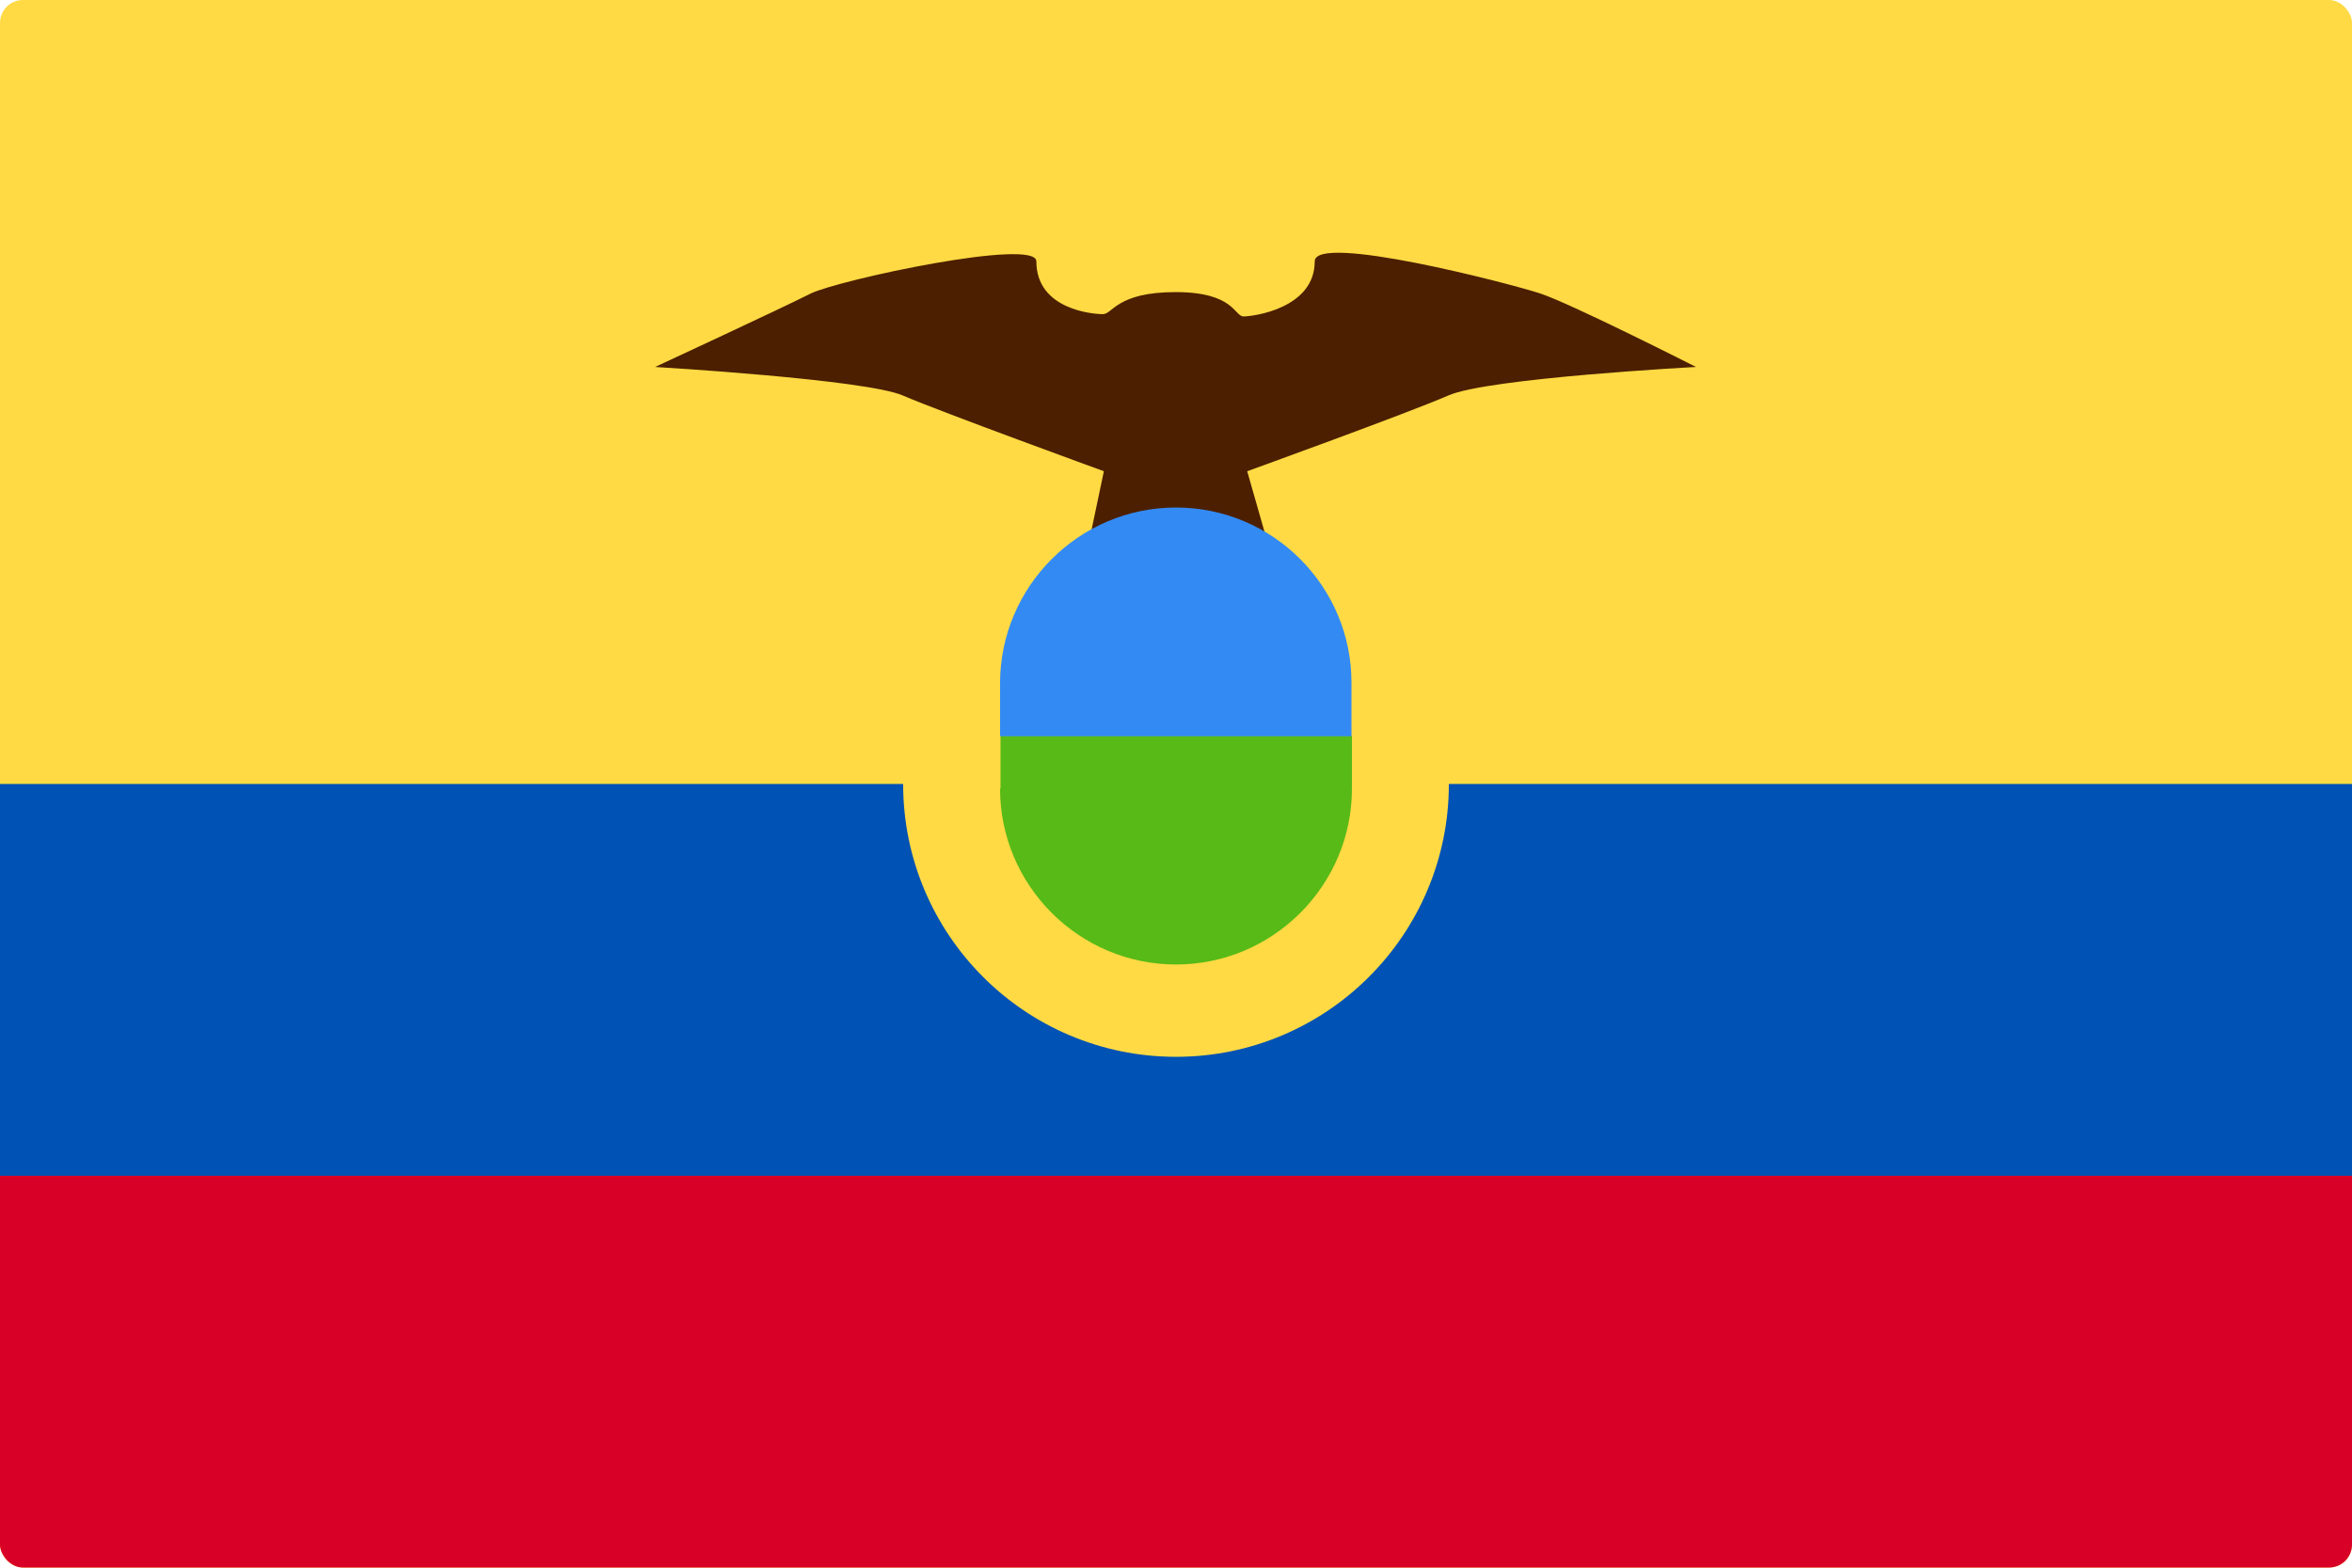 <svg width="513" height="342" viewBox="0 0 513 342" fill="none" xmlns="http://www.w3.org/2000/svg">
<g clip-path="url(#clip0_301_1308)">
<path d="M0 0H513V341.967H0V0Z" fill="#FFDA44"/>
<path d="M0 171.033H513V256.5H0V171.033Z" fill="#0052B4"/>
<path d="M0 256.5H513V341.967H0V256.5Z" fill="#D80027"/>
<path d="M256.5 230.549C289.37 230.549 316.016 203.903 316.016 171.033C316.016 138.164 289.37 111.517 256.5 111.517C223.63 111.517 196.984 138.164 196.984 171.033C196.984 203.903 223.63 230.549 256.5 230.549Z" fill="#FFDA44"/>
<path d="M369.921 80.056C369.921 80.056 342.668 66.229 335.955 64.025C329.242 61.821 286.759 50.799 286.759 57.011C286.759 67.331 273.233 69.034 271.229 69.034C269.225 69.034 269.225 63.724 256.4 63.724C243.575 63.724 242.673 68.534 240.569 68.534C238.365 68.534 226.041 67.532 226.041 57.011C226.041 51.801 183.057 61.019 176.845 64.025C170.733 67.131 142.879 80.056 142.879 80.056C142.879 80.056 188.768 82.761 196.884 86.268C205 89.775 240.769 102.8 240.769 102.8L237.964 116.126H275.838L272.03 102.8C272.03 102.8 307.199 90.076 315.916 86.268C324.633 82.461 369.921 80.056 369.921 80.056Z" fill="#4C1F00"/>
<path d="M218.125 172.035C218.125 193.177 235.359 210.41 256.5 210.41C277.641 210.41 294.875 193.177 294.875 172.035V160.513H218.225V172.035H218.125Z" fill="#57BA17"/>
<path d="M256.5 110.716C235.359 110.716 218.125 127.949 218.125 149.091V160.613H294.775V149.091C294.875 127.949 277.641 110.716 256.5 110.716Z" fill="#338AF3"/>
</g>
<defs>
<clipPath id="clip0_301_1308">
<rect width="513" height="341.967" rx="5" fill="white"/>
</clipPath>
</defs>
</svg>
